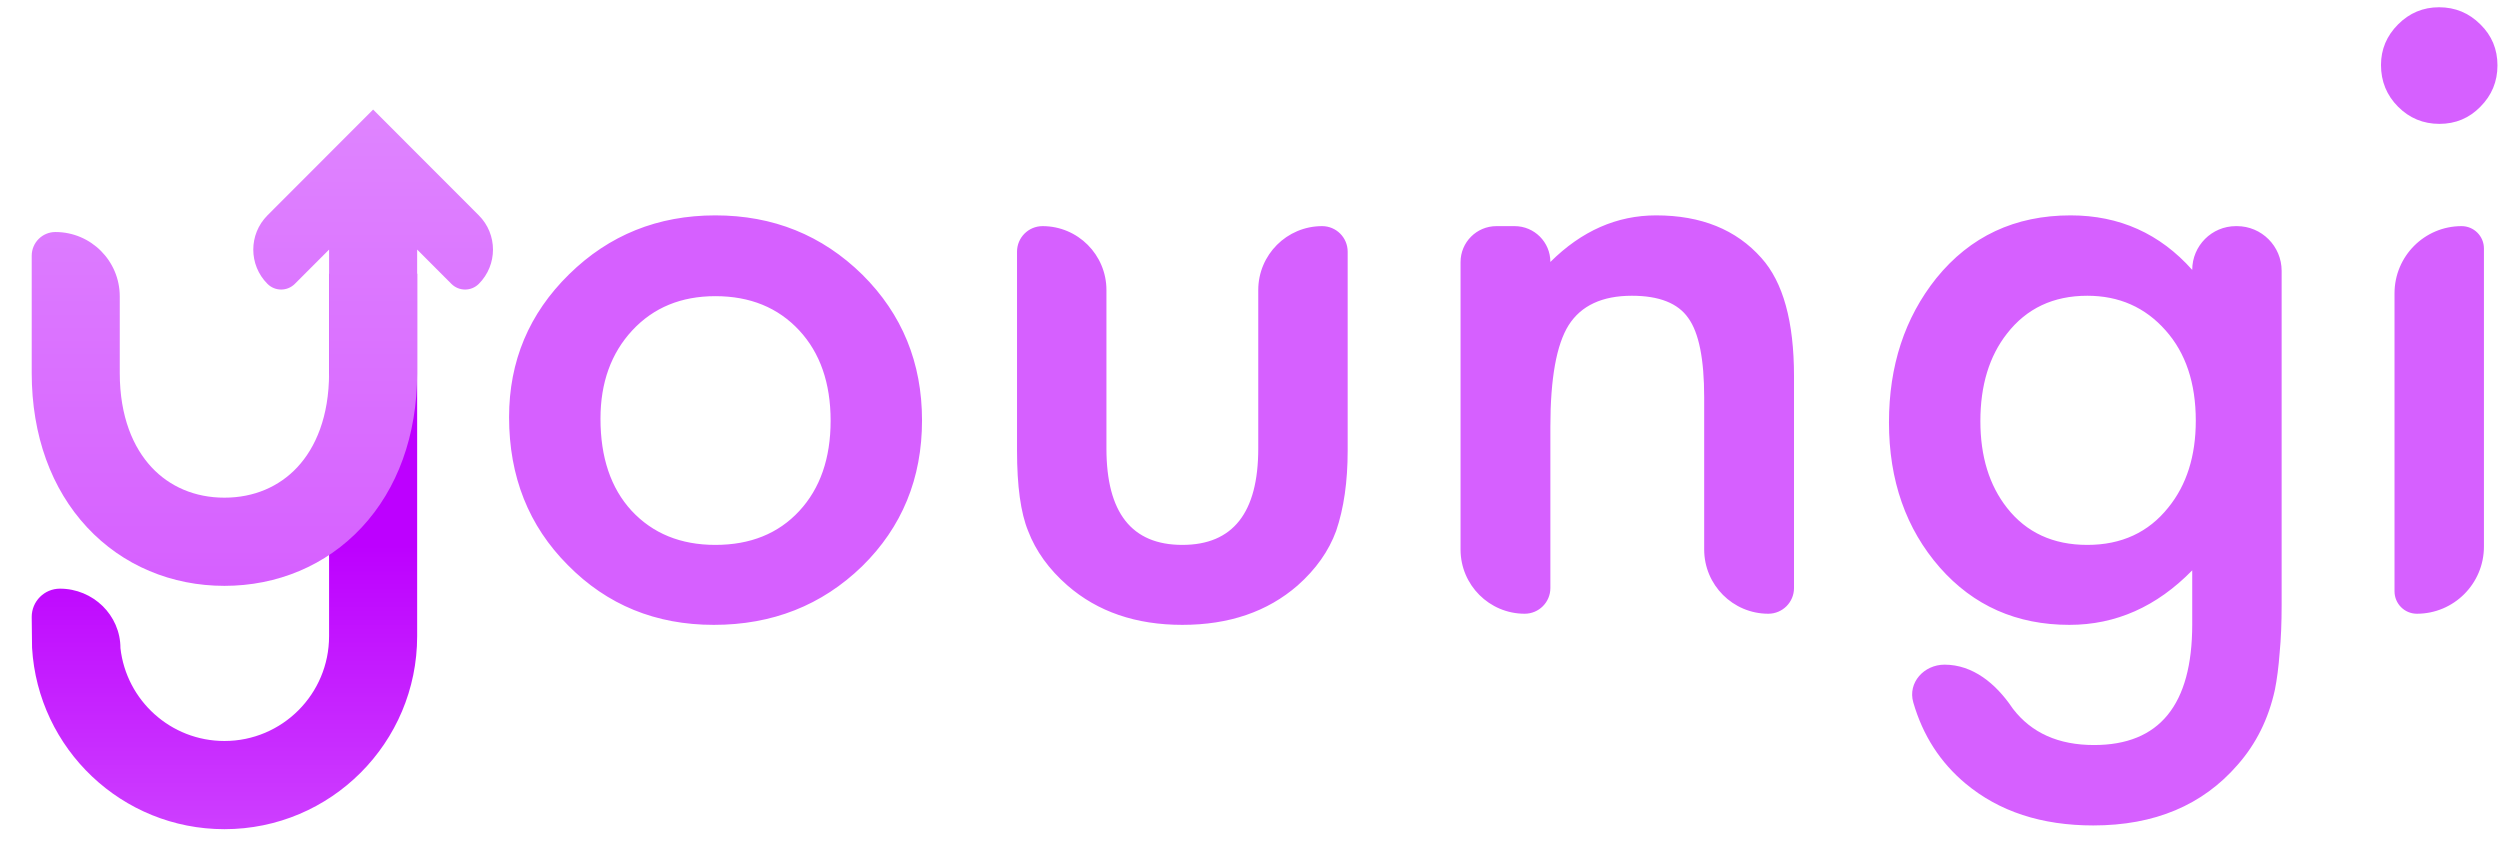 <svg width="73" height="25" viewBox="0 0 73 25" fill="none" xmlns="http://www.w3.org/2000/svg">
<path d="M3.517 18.927C3.507 18.836 3.517 18.849 3.517 18.927C3.69 20.452 4.983 21.637 6.553 21.637C8.241 21.637 9.609 20.267 9.609 18.577V7.993H12.181V18.577C12.181 21.689 9.661 24.212 6.553 24.212C3.558 24.212 1.11 21.87 0.936 18.915L0.926 18.014C0.926 17.558 1.295 17.189 1.75 17.189C2.715 17.189 3.517 17.96 3.517 18.927Z" fill="url(#paint0_linear_1790_10966)"/>
<path fill-rule="evenodd" clip-rule="evenodd" d="M13.981 6.288L10.895 3.199L7.81 6.288C7.258 6.841 7.258 7.737 7.81 8.289C8.03 8.51 8.388 8.51 8.609 8.289L9.609 7.288V10.893C9.609 12.172 9.213 13.073 8.683 13.642C8.154 14.21 7.416 14.532 6.553 14.532C5.69 14.532 4.952 14.21 4.424 13.642C3.894 13.073 3.497 12.172 3.497 10.893V8.656C3.497 7.617 2.656 6.775 1.618 6.775C1.236 6.775 0.926 7.085 0.926 7.468V10.893C0.926 12.718 1.502 14.28 2.543 15.398C3.585 16.518 5.018 17.107 6.553 17.107C8.088 17.107 9.521 16.518 10.564 15.398C11.605 14.28 12.181 12.718 12.181 10.893V7.287L13.181 8.289C13.402 8.51 13.76 8.51 13.981 8.289C14.533 7.737 14.533 6.841 13.981 6.288Z" fill="url(#paint1_linear_1790_10966)"/>
<path fill-rule="evenodd" clip-rule="evenodd" d="M70.024 0.712C69.692 1.045 69.525 1.44 69.525 1.897C69.525 2.377 69.692 2.784 70.024 3.117C70.357 3.45 70.759 3.617 71.231 3.617C71.703 3.617 72.102 3.45 72.427 3.117C72.759 2.784 72.926 2.381 72.926 1.909C72.926 1.436 72.759 1.037 72.427 0.712C72.094 0.379 71.692 0.212 71.22 0.212C70.755 0.212 70.357 0.379 70.024 0.712ZM71.878 6.603C72.239 6.603 72.531 6.896 72.531 7.257V15.96C72.531 17.043 71.654 17.921 70.573 17.921C70.212 17.921 69.92 17.628 69.92 17.267V8.564C69.92 7.481 70.797 6.603 71.878 6.603ZM16.618 8.009C15.449 9.155 14.865 10.546 14.865 12.181C14.865 13.916 15.438 15.357 16.583 16.503C17.728 17.665 19.148 18.246 20.842 18.246C22.552 18.246 23.995 17.677 25.171 16.538C26.339 15.392 26.923 13.97 26.923 12.274C26.923 10.592 26.343 9.175 25.182 8.021C24.006 6.866 22.575 6.289 20.888 6.289C19.209 6.289 17.786 6.862 16.618 8.009ZM18.44 14.911C17.836 14.253 17.534 13.358 17.534 12.227C17.534 11.174 17.844 10.314 18.463 9.647C19.082 8.981 19.89 8.648 20.888 8.648C21.902 8.648 22.718 8.981 23.337 9.647C23.948 10.306 24.254 11.185 24.254 12.285C24.254 13.385 23.948 14.264 23.337 14.923C22.726 15.581 21.91 15.911 20.888 15.911C19.875 15.911 19.058 15.577 18.44 14.911ZM32.308 8.47C32.308 7.439 31.473 6.603 30.443 6.603C30.031 6.603 29.697 6.937 29.697 7.35V13.157C29.697 14.195 29.805 14.977 30.021 15.504C30.246 16.093 30.629 16.623 31.17 17.096C32.052 17.863 33.17 18.246 34.524 18.246C35.886 18.246 37.008 17.863 37.89 17.096C38.424 16.623 38.799 16.093 39.015 15.504C39.24 14.845 39.352 14.063 39.352 13.157V7.35C39.352 6.937 39.018 6.603 38.606 6.603C37.576 6.603 36.741 7.439 36.741 8.47V13.098C36.741 14.973 36.002 15.911 34.524 15.911C33.047 15.911 32.308 14.973 32.308 13.098V8.47ZM42.648 7.653C42.648 7.073 43.117 6.603 43.697 6.603H44.226C44.803 6.603 45.271 7.071 45.271 7.649C46.184 6.742 47.212 6.289 48.358 6.289C49.673 6.289 50.698 6.704 51.433 7.533C52.067 8.238 52.385 9.388 52.385 10.984V17.171C52.385 17.585 52.049 17.921 51.635 17.921C50.6 17.921 49.762 17.081 49.762 16.045V11.6C49.762 10.484 49.607 9.713 49.298 9.287C48.996 8.853 48.447 8.636 47.65 8.636C46.783 8.636 46.168 8.923 45.804 9.496C45.449 10.062 45.271 11.05 45.271 12.459V17.171C45.271 17.585 44.935 17.921 44.521 17.921C43.487 17.921 42.648 17.081 42.648 16.045V7.653ZM66.566 19.059C66.605 18.657 66.624 18.188 66.624 17.654V7.91C66.624 7.188 66.039 6.603 65.318 6.603H65.289C64.584 6.603 64.013 7.175 64.013 7.881C63.069 6.82 61.885 6.289 60.462 6.289C58.837 6.289 57.529 6.901 56.539 8.125C55.618 9.279 55.158 10.682 55.158 12.332C55.158 14.028 55.653 15.442 56.644 16.573C57.626 17.688 58.887 18.246 60.427 18.246C61.781 18.246 62.976 17.715 64.013 16.654V18.235C64.013 20.582 63.057 21.755 61.146 21.755C60.11 21.755 59.321 21.403 58.779 20.698C58.769 20.685 58.758 20.67 58.748 20.654C58.279 19.967 57.612 19.408 56.78 19.408C56.18 19.408 55.701 19.934 55.868 20.511C56.147 21.476 56.657 22.266 57.398 22.883C58.373 23.696 59.614 24.103 61.123 24.103C62.91 24.103 64.314 23.514 65.336 22.336C65.877 21.724 66.241 20.992 66.427 20.14C66.489 19.83 66.535 19.47 66.566 19.059ZM63.235 9.647C63.823 10.306 64.117 11.185 64.117 12.285C64.117 13.315 63.85 14.16 63.316 14.818C62.736 15.546 61.947 15.911 60.949 15.911C59.951 15.911 59.17 15.55 58.605 14.83C58.087 14.171 57.827 13.327 57.827 12.297C57.827 11.251 58.087 10.399 58.605 9.74C59.177 9.004 59.959 8.636 60.949 8.636C61.877 8.636 62.639 8.973 63.235 9.647Z" fill="#D660FF"/>
<defs>
<linearGradient id="paint0_linear_1790_10966" x1="6.553" y1="15.934" x2="6.553" y2="25.172" gradientUnits="userSpaceOnUse">
<stop stop-color="#BD00FF"/>
<stop offset="1" stop-color="#CF46FF"/>
</linearGradient>
<linearGradient id="paint1_linear_1790_10966" x1="7.66" y1="3.199" x2="7.66" y2="17.107" gradientUnits="userSpaceOnUse">
<stop stop-color="#DF84FF"/>
<stop offset="1" stop-color="#D660FF"/>
</linearGradient>
</defs>
</svg>
